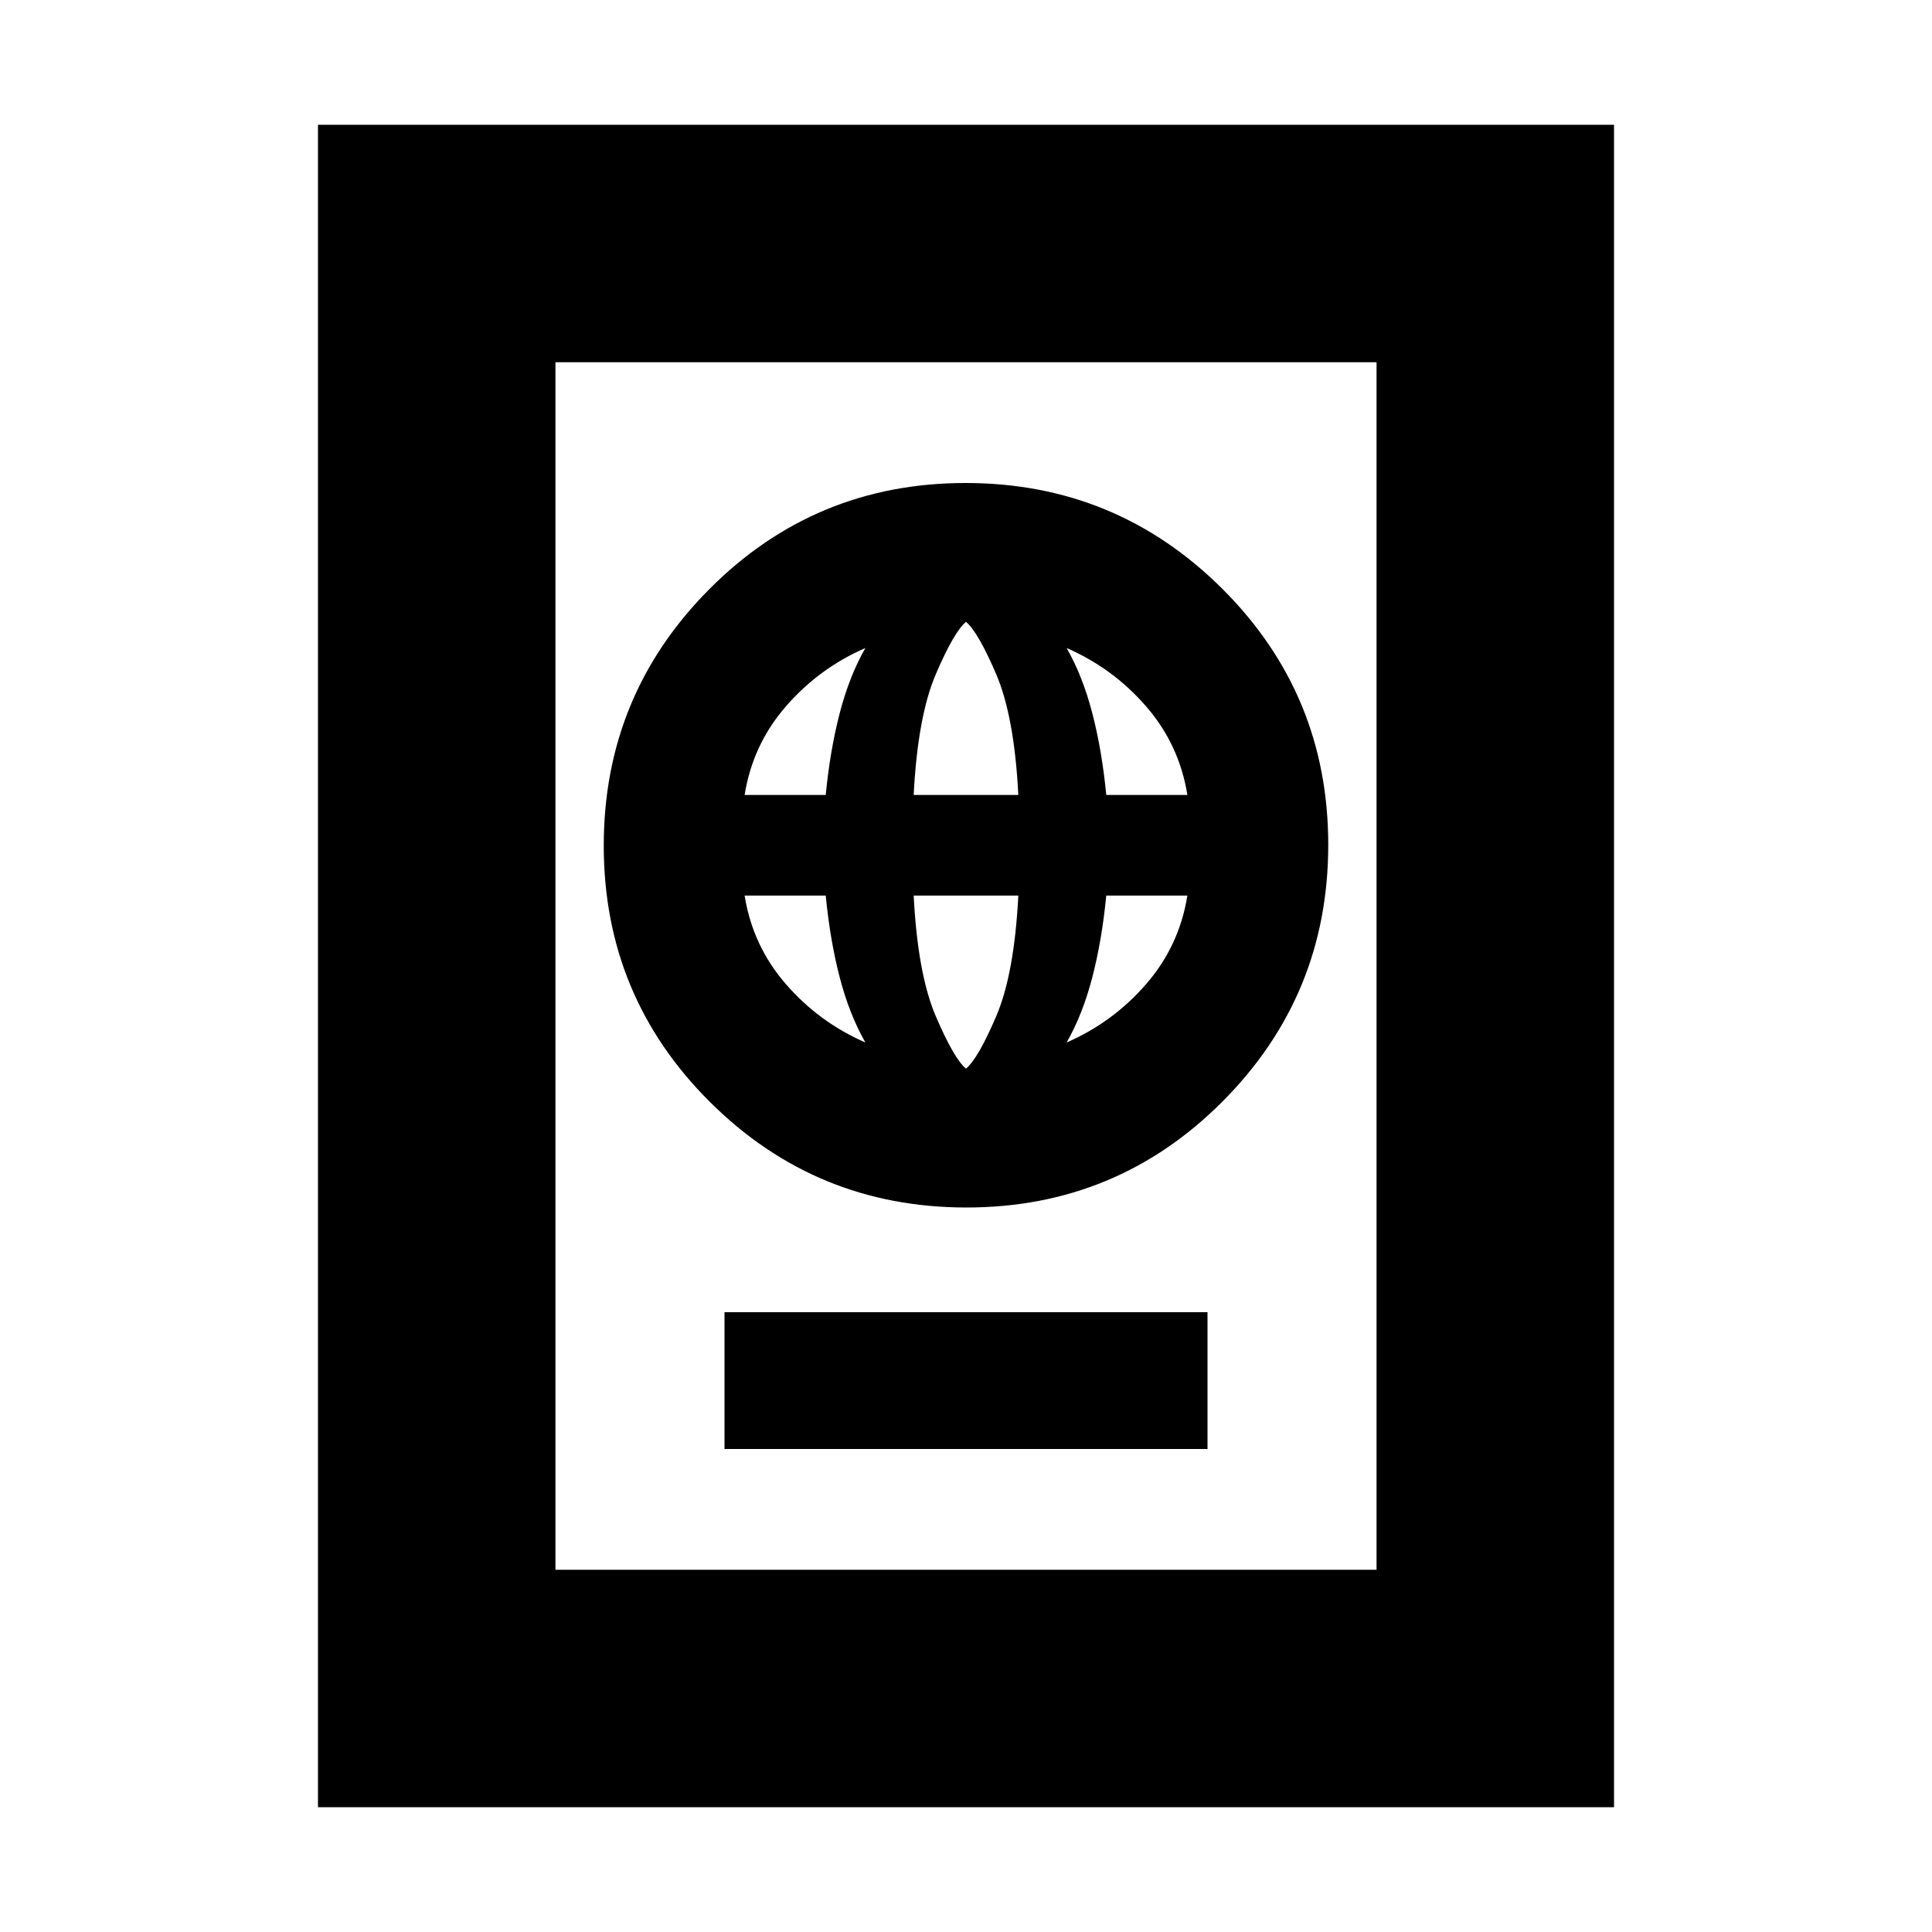 <svg xmlns="http://www.w3.org/2000/svg" height="20" viewBox="0 -960 960 960" width="20"><path d="M360-240h240v-68H360v68Zm120.21-120q74.79 0 127.29-52.71t52.5-127.5q0-74.79-52.71-127.29T479.79-720Q405-720 352.5-667.29T300-539.79q0 74.79 52.71 127.29t127.5 52.5Zm-.21-69q-6-5-15-26t-11-60h52q-2 39-11 60t-15 26Zm-50-13q-23-10-39.5-29T370-515h40.3q2.14 22.07 6.92 40.54Q422-456 430-442Zm100 0q8-14 12.78-32.46 4.78-18.47 6.92-40.54H590q-4 25-20.5 44T530-442ZM370-565q4-25 20.5-44t39.5-29q-8 14-12.78 32.46-4.78 18.47-6.92 40.54H370Zm84 0q2-39 11-60t15-26q6 5 15 26t11 60h-52Zm95.7 0q-2.14-22.07-6.92-40.54Q538-624 530-638q23 10 39.5 29t20.5 44h-40.3ZM158-62v-836h644v836H158Zm118-118h408v-600H276v600Zm0 0v-600 600Z"/></svg>